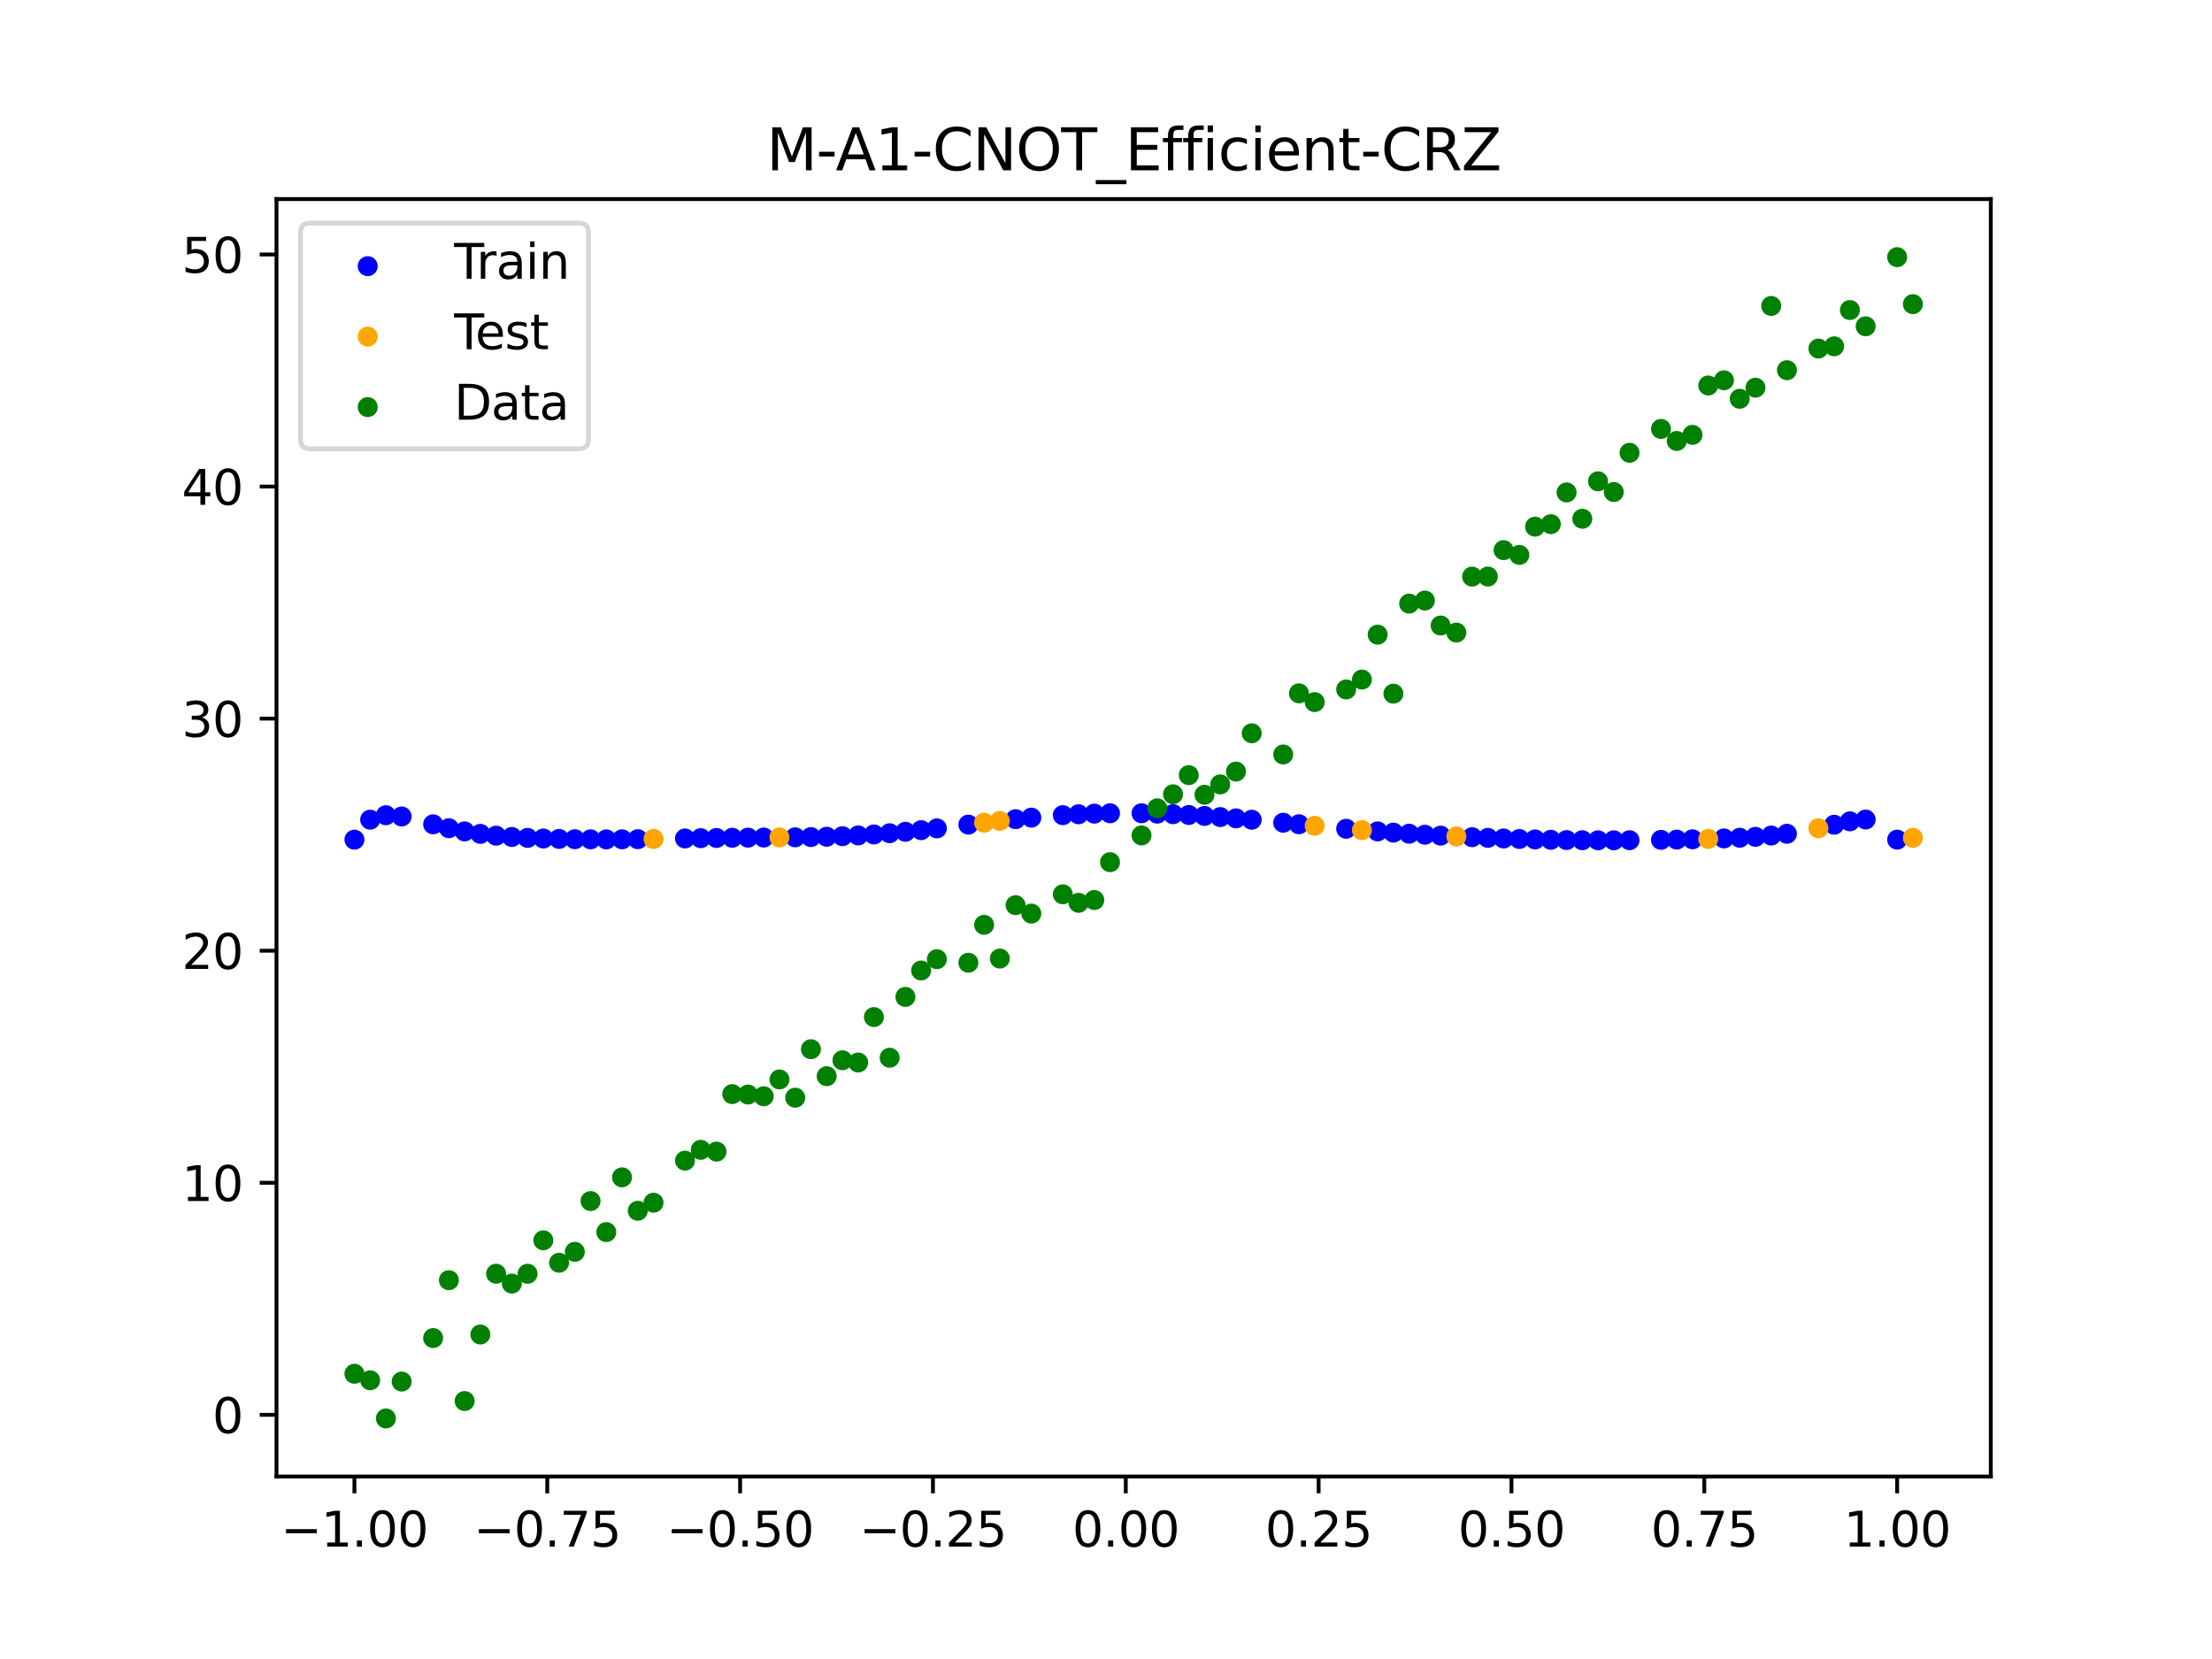 <?xml version="1.0" encoding="utf-8" standalone="no"?>
<!DOCTYPE svg PUBLIC "-//W3C//DTD SVG 1.1//EN"
  "http://www.w3.org/Graphics/SVG/1.1/DTD/svg11.dtd">
<svg xmlns:xlink="http://www.w3.org/1999/xlink" width="460.8pt" height="345.6pt" viewBox="0 0 460.8 345.6" xmlns="http://www.w3.org/2000/svg" version="1.1">
 <defs>
  <style type="text/css">*{stroke-linejoin: round; stroke-linecap: butt}</style>
 </defs>
 <g id="figure_1">
  <g id="patch_1">
   <path d="M 0 345.6 
L 460.8 345.6 
L 460.8 0 
L 0 0 
z
" style="fill: #ffffff"/>
  </g>
  <g id="axes_1">
   <g id="patch_2">
    <path d="M 57.6 307.584 
L 414.72 307.584 
L 414.72 41.472 
L 57.6 41.472 
z
" style="fill: #ffffff"/>
   </g>
   <g id="PathCollection_1">
    <defs>
     <path id="m38410d483b" d="M 0 1.581 
C 0.419 1.581 0.822 1.415 1.118 1.118 
C 1.415 0.822 1.581 0.419 1.581 0 
C 1.581 -0.419 1.415 -0.822 1.118 -1.118 
C 0.822 -1.415 0.419 -1.581 0 -1.581 
C -0.419 -1.581 -0.822 -1.415 -1.118 -1.118 
C -1.415 -0.822 -1.581 -0.419 -1.581 0 
C -1.581 0.419 -1.415 0.822 -1.118 1.118 
C -0.822 1.415 -0.419 1.581 0 1.581 
z
" style="stroke: #0000ff"/>
    </defs>
    <g clip-path="url(#p078a567e13)">
     <use xlink:href="#m38410d483b" x="145.978" y="174.608" style="fill: #0000ff; stroke: #0000ff"/>
     <use xlink:href="#m38410d483b" x="323.062" y="174.943" style="fill: #0000ff; stroke: #0000ff"/>
     <use xlink:href="#m38410d483b" x="267.314" y="171.386" style="fill: #0000ff; stroke: #0000ff"/>
     <use xlink:href="#m38410d483b" x="270.593" y="171.707" style="fill: #0000ff; stroke: #0000ff"/>
     <use xlink:href="#m38410d483b" x="329.621" y="175.035" style="fill: #0000ff; stroke: #0000ff"/>
     <use xlink:href="#m38410d483b" x="221.403" y="169.812" style="fill: #0000ff; stroke: #0000ff"/>
     <use xlink:href="#m38410d483b" x="260.755" y="170.765" style="fill: #0000ff; stroke: #0000ff"/>
     <use xlink:href="#m38410d483b" x="385.37" y="171.098" style="fill: #0000ff; stroke: #0000ff"/>
     <use xlink:href="#m38410d483b" x="237.8" y="169.417" style="fill: #0000ff; stroke: #0000ff"/>
     <use xlink:href="#m38410d483b" x="313.224" y="174.667" style="fill: #0000ff; stroke: #0000ff"/>
     <use xlink:href="#m38410d483b" x="336.18" y="175.051" style="fill: #0000ff; stroke: #0000ff"/>
     <use xlink:href="#m38410d483b" x="254.196" y="170.213" style="fill: #0000ff; stroke: #0000ff"/>
     <use xlink:href="#m38410d483b" x="349.297" y="174.904" style="fill: #0000ff; stroke: #0000ff"/>
     <use xlink:href="#m38410d483b" x="182.051" y="173.831" style="fill: #0000ff; stroke: #0000ff"/>
     <use xlink:href="#m38410d483b" x="250.917" y="169.977" style="fill: #0000ff; stroke: #0000ff"/>
     <use xlink:href="#m38410d483b" x="280.431" y="172.644" style="fill: #0000ff; stroke: #0000ff"/>
     <use xlink:href="#m38410d483b" x="103.347" y="174.088" style="fill: #0000ff; stroke: #0000ff"/>
     <use xlink:href="#m38410d483b" x="126.302" y="174.859" style="fill: #0000ff; stroke: #0000ff"/>
     <use xlink:href="#m38410d483b" x="123.023" y="174.851" style="fill: #0000ff; stroke: #0000ff"/>
     <use xlink:href="#m38410d483b" x="116.464" y="174.765" style="fill: #0000ff; stroke: #0000ff"/>
     <use xlink:href="#m38410d483b" x="306.666" y="174.403" style="fill: #0000ff; stroke: #0000ff"/>
     <use xlink:href="#m38410d483b" x="211.565" y="170.648" style="fill: #0000ff; stroke: #0000ff"/>
     <use xlink:href="#m38410d483b" x="155.816" y="174.496" style="fill: #0000ff; stroke: #0000ff"/>
     <use xlink:href="#m38410d483b" x="77.112" y="170.753" style="fill: #0000ff; stroke: #0000ff"/>
     <use xlink:href="#m38410d483b" x="244.358" y="169.612" style="fill: #0000ff; stroke: #0000ff"/>
     <use xlink:href="#m38410d483b" x="362.415" y="174.521" style="fill: #0000ff; stroke: #0000ff"/>
     <use xlink:href="#m38410d483b" x="382.091" y="171.807" style="fill: #0000ff; stroke: #0000ff"/>
     <use xlink:href="#m38410d483b" x="96.788" y="173.195" style="fill: #0000ff; stroke: #0000ff"/>
     <use xlink:href="#m38410d483b" x="201.727" y="171.78" style="fill: #0000ff; stroke: #0000ff"/>
     <use xlink:href="#m38410d483b" x="119.743" y="174.821" style="fill: #0000ff; stroke: #0000ff"/>
     <use xlink:href="#m38410d483b" x="149.258" y="174.561" style="fill: #0000ff; stroke: #0000ff"/>
     <use xlink:href="#m38410d483b" x="300.107" y="174.077" style="fill: #0000ff; stroke: #0000ff"/>
     <use xlink:href="#m38410d483b" x="293.548" y="173.678" style="fill: #0000ff; stroke: #0000ff"/>
     <use xlink:href="#m38410d483b" x="231.241" y="169.418" style="fill: #0000ff; stroke: #0000ff"/>
     <use xlink:href="#m38410d483b" x="109.905" y="174.547" style="fill: #0000ff; stroke: #0000ff"/>
     <use xlink:href="#m38410d483b" x="165.654" y="174.427" style="fill: #0000ff; stroke: #0000ff"/>
     <use xlink:href="#m38410d483b" x="319.783" y="174.868" style="fill: #0000ff; stroke: #0000ff"/>
     <use xlink:href="#m38410d483b" x="368.973" y="174.061" style="fill: #0000ff; stroke: #0000ff"/>
     <use xlink:href="#m38410d483b" x="316.504" y="174.776" style="fill: #0000ff; stroke: #0000ff"/>
     <use xlink:href="#m38410d483b" x="257.476" y="170.477" style="fill: #0000ff; stroke: #0000ff"/>
     <use xlink:href="#m38410d483b" x="172.213" y="174.306" style="fill: #0000ff; stroke: #0000ff"/>
     <use xlink:href="#m38410d483b" x="346.018" y="174.957" style="fill: #0000ff; stroke: #0000ff"/>
     <use xlink:href="#m38410d483b" x="80.391" y="169.827" style="fill: #0000ff; stroke: #0000ff"/>
     <use xlink:href="#m38410d483b" x="372.253" y="173.687" style="fill: #0000ff; stroke: #0000ff"/>
     <use xlink:href="#m38410d483b" x="168.934" y="174.381" style="fill: #0000ff; stroke: #0000ff"/>
     <use xlink:href="#m38410d483b" x="195.168" y="172.568" style="fill: #0000ff; stroke: #0000ff"/>
     <use xlink:href="#m38410d483b" x="152.537" y="174.523" style="fill: #0000ff; stroke: #0000ff"/>
     <use xlink:href="#m38410d483b" x="73.833" y="174.914" style="fill: #0000ff; stroke: #0000ff"/>
     <use xlink:href="#m38410d483b" x="290.269" y="173.449" style="fill: #0000ff; stroke: #0000ff"/>
     <use xlink:href="#m38410d483b" x="175.492" y="174.193" style="fill: #0000ff; stroke: #0000ff"/>
     <use xlink:href="#m38410d483b" x="241.079" y="169.491" style="fill: #0000ff; stroke: #0000ff"/>
     <use xlink:href="#m38410d483b" x="296.828" y="173.887" style="fill: #0000ff; stroke: #0000ff"/>
     <use xlink:href="#m38410d483b" x="227.962" y="169.496" style="fill: #0000ff; stroke: #0000ff"/>
     <use xlink:href="#m38410d483b" x="395.208" y="174.914" style="fill: #0000ff; stroke: #0000ff"/>
     <use xlink:href="#m38410d483b" x="178.772" y="174.036" style="fill: #0000ff; stroke: #0000ff"/>
     <use xlink:href="#m38410d483b" x="142.699" y="174.663" style="fill: #0000ff; stroke: #0000ff"/>
     <use xlink:href="#m38410d483b" x="132.861" y="174.817" style="fill: #0000ff; stroke: #0000ff"/>
     <use xlink:href="#m38410d483b" x="188.61" y="173.277" style="fill: #0000ff; stroke: #0000ff"/>
     <use xlink:href="#m38410d483b" x="100.067" y="173.71" style="fill: #0000ff; stroke: #0000ff"/>
     <use xlink:href="#m38410d483b" x="359.135" y="174.658" style="fill: #0000ff; stroke: #0000ff"/>
     <use xlink:href="#m38410d483b" x="214.844" y="170.327" style="fill: #0000ff; stroke: #0000ff"/>
     <use xlink:href="#m38410d483b" x="365.694" y="174.33" style="fill: #0000ff; stroke: #0000ff"/>
     <use xlink:href="#m38410d483b" x="90.229" y="171.719" style="fill: #0000ff; stroke: #0000ff"/>
     <use xlink:href="#m38410d483b" x="352.577" y="174.839" style="fill: #0000ff; stroke: #0000ff"/>
     <use xlink:href="#m38410d483b" x="129.581" y="174.847" style="fill: #0000ff; stroke: #0000ff"/>
     <use xlink:href="#m38410d483b" x="339.459" y="175.033" style="fill: #0000ff; stroke: #0000ff"/>
     <use xlink:href="#m38410d483b" x="185.33" y="173.577" style="fill: #0000ff; stroke: #0000ff"/>
     <use xlink:href="#m38410d483b" x="326.342" y="174.999" style="fill: #0000ff; stroke: #0000ff"/>
     <use xlink:href="#m38410d483b" x="388.649" y="170.718" style="fill: #0000ff; stroke: #0000ff"/>
     <use xlink:href="#m38410d483b" x="159.096" y="174.476" style="fill: #0000ff; stroke: #0000ff"/>
     <use xlink:href="#m38410d483b" x="83.671" y="170.088" style="fill: #0000ff; stroke: #0000ff"/>
     <use xlink:href="#m38410d483b" x="224.682" y="169.628" style="fill: #0000ff; stroke: #0000ff"/>
     <use xlink:href="#m38410d483b" x="113.185" y="174.677" style="fill: #0000ff; stroke: #0000ff"/>
     <use xlink:href="#m38410d483b" x="93.509" y="172.528" style="fill: #0000ff; stroke: #0000ff"/>
     <use xlink:href="#m38410d483b" x="106.626" y="174.358" style="fill: #0000ff; stroke: #0000ff"/>
     <use xlink:href="#m38410d483b" x="247.638" y="169.775" style="fill: #0000ff; stroke: #0000ff"/>
     <use xlink:href="#m38410d483b" x="309.945" y="174.543" style="fill: #0000ff; stroke: #0000ff"/>
     <use xlink:href="#m38410d483b" x="286.99" y="173.2" style="fill: #0000ff; stroke: #0000ff"/>
     <use xlink:href="#m38410d483b" x="191.889" y="172.938" style="fill: #0000ff; stroke: #0000ff"/>
     <use xlink:href="#m38410d483b" x="332.9" y="175.052" style="fill: #0000ff; stroke: #0000ff"/>
    </g>
   </g>
   <g id="PathCollection_2">
    <defs>
     <path id="mf626fe8222" d="M 0 1.581 
C 0.419 1.581 0.822 1.415 1.118 1.118 
C 1.415 0.822 1.581 0.419 1.581 0 
C 1.581 -0.419 1.415 -0.822 1.118 -1.118 
C 0.822 -1.415 0.419 -1.581 0 -1.581 
C -0.419 -1.581 -0.822 -1.415 -1.118 -1.118 
C -1.415 -0.822 -1.581 -0.419 -1.581 0 
C -1.581 0.419 -1.415 0.822 -1.118 1.118 
C -0.822 1.415 -0.419 1.581 0 1.581 
z
" style="stroke: #ffa500"/>
    </defs>
    <g clip-path="url(#p078a567e13)">
     <use xlink:href="#mf626fe8222" x="205.006" y="171.384" style="fill: #ffa500; stroke: #ffa500"/>
     <use xlink:href="#mf626fe8222" x="162.375" y="174.456" style="fill: #ffa500; stroke: #ffa500"/>
     <use xlink:href="#mf626fe8222" x="208.286" y="171.004" style="fill: #ffa500; stroke: #ffa500"/>
     <use xlink:href="#mf626fe8222" x="283.71" y="172.931" style="fill: #ffa500; stroke: #ffa500"/>
     <use xlink:href="#mf626fe8222" x="378.811" y="172.545" style="fill: #ffa500; stroke: #ffa500"/>
     <use xlink:href="#mf626fe8222" x="136.14" y="174.773" style="fill: #ffa500; stroke: #ffa500"/>
     <use xlink:href="#mf626fe8222" x="355.856" y="174.76" style="fill: #ffa500; stroke: #ffa500"/>
     <use xlink:href="#mf626fe8222" x="273.872" y="172.027" style="fill: #ffa500; stroke: #ffa500"/>
     <use xlink:href="#mf626fe8222" x="303.386" y="174.248" style="fill: #ffa500; stroke: #ffa500"/>
     <use xlink:href="#mf626fe8222" x="398.487" y="174.528" style="fill: #ffa500; stroke: #ffa500"/>
    </g>
   </g>
   <g id="PathCollection_3">
    <defs>
     <path id="m7a44fd83f4" d="M 0 1.581 
C 0.419 1.581 0.822 1.415 1.118 1.118 
C 1.415 0.822 1.581 0.419 1.581 0 
C 1.581 -0.419 1.415 -0.822 1.118 -1.118 
C 0.822 -1.415 0.419 -1.581 0 -1.581 
C -0.419 -1.581 -0.822 -1.415 -1.118 -1.118 
C -1.415 -0.822 -1.581 -0.419 -1.581 0 
C -1.581 0.419 -1.415 0.822 -1.118 1.118 
C -0.822 1.415 -0.419 1.581 0 1.581 
z
" style="stroke: #008000"/>
    </defs>
    <g clip-path="url(#p078a567e13)">
     <use xlink:href="#m7a44fd83f4" x="145.978" y="239.529" style="fill: #008000; stroke: #008000"/>
     <use xlink:href="#m7a44fd83f4" x="323.062" y="109.191" style="fill: #008000; stroke: #008000"/>
     <use xlink:href="#m7a44fd83f4" x="267.314" y="157.174" style="fill: #008000; stroke: #008000"/>
     <use xlink:href="#m7a44fd83f4" x="270.593" y="144.432" style="fill: #008000; stroke: #008000"/>
     <use xlink:href="#m7a44fd83f4" x="329.621" y="108.064" style="fill: #008000; stroke: #008000"/>
     <use xlink:href="#m7a44fd83f4" x="221.403" y="186.297" style="fill: #008000; stroke: #008000"/>
     <use xlink:href="#m7a44fd83f4" x="260.755" y="152.753" style="fill: #008000; stroke: #008000"/>
     <use xlink:href="#m7a44fd83f4" x="385.37" y="64.585" style="fill: #008000; stroke: #008000"/>
     <use xlink:href="#m7a44fd83f4" x="237.8" y="174.037" style="fill: #008000; stroke: #008000"/>
     <use xlink:href="#m7a44fd83f4" x="313.224" y="114.603" style="fill: #008000; stroke: #008000"/>
     <use xlink:href="#m7a44fd83f4" x="336.18" y="102.499" style="fill: #008000; stroke: #008000"/>
     <use xlink:href="#m7a44fd83f4" x="254.196" y="163.405" style="fill: #008000; stroke: #008000"/>
     <use xlink:href="#m7a44fd83f4" x="349.297" y="91.859" style="fill: #008000; stroke: #008000"/>
     <use xlink:href="#m7a44fd83f4" x="182.051" y="211.87" style="fill: #008000; stroke: #008000"/>
     <use xlink:href="#m7a44fd83f4" x="250.917" y="165.566" style="fill: #008000; stroke: #008000"/>
     <use xlink:href="#m7a44fd83f4" x="280.431" y="143.622" style="fill: #008000; stroke: #008000"/>
     <use xlink:href="#m7a44fd83f4" x="103.347" y="265.342" style="fill: #008000; stroke: #008000"/>
     <use xlink:href="#m7a44fd83f4" x="126.302" y="256.668" style="fill: #008000; stroke: #008000"/>
     <use xlink:href="#m7a44fd83f4" x="123.023" y="250.202" style="fill: #008000; stroke: #008000"/>
     <use xlink:href="#m7a44fd83f4" x="116.464" y="263.053" style="fill: #008000; stroke: #008000"/>
     <use xlink:href="#m7a44fd83f4" x="306.666" y="120.12" style="fill: #008000; stroke: #008000"/>
     <use xlink:href="#m7a44fd83f4" x="211.565" y="188.561" style="fill: #008000; stroke: #008000"/>
     <use xlink:href="#m7a44fd83f4" x="155.816" y="228.009" style="fill: #008000; stroke: #008000"/>
     <use xlink:href="#m7a44fd83f4" x="77.112" y="287.537" style="fill: #008000; stroke: #008000"/>
     <use xlink:href="#m7a44fd83f4" x="244.358" y="165.462" style="fill: #008000; stroke: #008000"/>
     <use xlink:href="#m7a44fd83f4" x="362.415" y="83.074" style="fill: #008000; stroke: #008000"/>
     <use xlink:href="#m7a44fd83f4" x="382.091" y="72.145" style="fill: #008000; stroke: #008000"/>
     <use xlink:href="#m7a44fd83f4" x="96.788" y="291.863" style="fill: #008000; stroke: #008000"/>
     <use xlink:href="#m7a44fd83f4" x="201.727" y="200.555" style="fill: #008000; stroke: #008000"/>
     <use xlink:href="#m7a44fd83f4" x="119.743" y="260.777" style="fill: #008000; stroke: #008000"/>
     <use xlink:href="#m7a44fd83f4" x="149.258" y="239.901" style="fill: #008000; stroke: #008000"/>
     <use xlink:href="#m7a44fd83f4" x="300.107" y="130.306" style="fill: #008000; stroke: #008000"/>
     <use xlink:href="#m7a44fd83f4" x="293.548" y="125.746" style="fill: #008000; stroke: #008000"/>
     <use xlink:href="#m7a44fd83f4" x="231.241" y="179.605" style="fill: #008000; stroke: #008000"/>
     <use xlink:href="#m7a44fd83f4" x="109.905" y="265.348" style="fill: #008000; stroke: #008000"/>
     <use xlink:href="#m7a44fd83f4" x="165.654" y="228.669" style="fill: #008000; stroke: #008000"/>
     <use xlink:href="#m7a44fd83f4" x="319.783" y="109.715" style="fill: #008000; stroke: #008000"/>
     <use xlink:href="#m7a44fd83f4" x="368.973" y="63.734" style="fill: #008000; stroke: #008000"/>
     <use xlink:href="#m7a44fd83f4" x="316.504" y="115.599" style="fill: #008000; stroke: #008000"/>
     <use xlink:href="#m7a44fd83f4" x="257.476" y="160.733" style="fill: #008000; stroke: #008000"/>
     <use xlink:href="#m7a44fd83f4" x="172.213" y="224.194" style="fill: #008000; stroke: #008000"/>
     <use xlink:href="#m7a44fd83f4" x="346.018" y="89.354" style="fill: #008000; stroke: #008000"/>
     <use xlink:href="#m7a44fd83f4" x="80.391" y="295.488" style="fill: #008000; stroke: #008000"/>
     <use xlink:href="#m7a44fd83f4" x="372.253" y="77.119" style="fill: #008000; stroke: #008000"/>
     <use xlink:href="#m7a44fd83f4" x="168.934" y="218.569" style="fill: #008000; stroke: #008000"/>
     <use xlink:href="#m7a44fd83f4" x="195.168" y="199.815" style="fill: #008000; stroke: #008000"/>
     <use xlink:href="#m7a44fd83f4" x="152.537" y="227.917" style="fill: #008000; stroke: #008000"/>
     <use xlink:href="#m7a44fd83f4" x="73.833" y="286.179" style="fill: #008000; stroke: #008000"/>
     <use xlink:href="#m7a44fd83f4" x="290.269" y="144.503" style="fill: #008000; stroke: #008000"/>
     <use xlink:href="#m7a44fd83f4" x="175.492" y="220.878" style="fill: #008000; stroke: #008000"/>
     <use xlink:href="#m7a44fd83f4" x="241.079" y="168.385" style="fill: #008000; stroke: #008000"/>
     <use xlink:href="#m7a44fd83f4" x="296.828" y="125.107" style="fill: #008000; stroke: #008000"/>
     <use xlink:href="#m7a44fd83f4" x="227.962" y="187.489" style="fill: #008000; stroke: #008000"/>
     <use xlink:href="#m7a44fd83f4" x="395.208" y="53.568" style="fill: #008000; stroke: #008000"/>
     <use xlink:href="#m7a44fd83f4" x="178.772" y="221.344" style="fill: #008000; stroke: #008000"/>
     <use xlink:href="#m7a44fd83f4" x="142.699" y="241.781" style="fill: #008000; stroke: #008000"/>
     <use xlink:href="#m7a44fd83f4" x="132.861" y="252.224" style="fill: #008000; stroke: #008000"/>
     <use xlink:href="#m7a44fd83f4" x="188.61" y="207.669" style="fill: #008000; stroke: #008000"/>
     <use xlink:href="#m7a44fd83f4" x="100.067" y="278.004" style="fill: #008000; stroke: #008000"/>
     <use xlink:href="#m7a44fd83f4" x="359.135" y="79.219" style="fill: #008000; stroke: #008000"/>
     <use xlink:href="#m7a44fd83f4" x="214.844" y="190.32" style="fill: #008000; stroke: #008000"/>
     <use xlink:href="#m7a44fd83f4" x="365.694" y="80.761" style="fill: #008000; stroke: #008000"/>
     <use xlink:href="#m7a44fd83f4" x="90.229" y="278.74" style="fill: #008000; stroke: #008000"/>
     <use xlink:href="#m7a44fd83f4" x="352.577" y="90.59" style="fill: #008000; stroke: #008000"/>
     <use xlink:href="#m7a44fd83f4" x="129.581" y="245.264" style="fill: #008000; stroke: #008000"/>
     <use xlink:href="#m7a44fd83f4" x="339.459" y="94.322" style="fill: #008000; stroke: #008000"/>
     <use xlink:href="#m7a44fd83f4" x="185.33" y="220.345" style="fill: #008000; stroke: #008000"/>
     <use xlink:href="#m7a44fd83f4" x="326.342" y="102.583" style="fill: #008000; stroke: #008000"/>
     <use xlink:href="#m7a44fd83f4" x="388.649" y="67.974" style="fill: #008000; stroke: #008000"/>
     <use xlink:href="#m7a44fd83f4" x="159.096" y="228.374" style="fill: #008000; stroke: #008000"/>
     <use xlink:href="#m7a44fd83f4" x="83.671" y="287.805" style="fill: #008000; stroke: #008000"/>
     <use xlink:href="#m7a44fd83f4" x="224.682" y="188.075" style="fill: #008000; stroke: #008000"/>
     <use xlink:href="#m7a44fd83f4" x="113.185" y="258.379" style="fill: #008000; stroke: #008000"/>
     <use xlink:href="#m7a44fd83f4" x="93.509" y="266.684" style="fill: #008000; stroke: #008000"/>
     <use xlink:href="#m7a44fd83f4" x="106.626" y="267.392" style="fill: #008000; stroke: #008000"/>
     <use xlink:href="#m7a44fd83f4" x="247.638" y="161.47" style="fill: #008000; stroke: #008000"/>
     <use xlink:href="#m7a44fd83f4" x="309.945" y="120.107" style="fill: #008000; stroke: #008000"/>
     <use xlink:href="#m7a44fd83f4" x="286.99" y="132.208" style="fill: #008000; stroke: #008000"/>
     <use xlink:href="#m7a44fd83f4" x="191.889" y="202.171" style="fill: #008000; stroke: #008000"/>
     <use xlink:href="#m7a44fd83f4" x="332.9" y="100.262" style="fill: #008000; stroke: #008000"/>
    </g>
   </g>
   <g id="PathCollection_4">
    <g clip-path="url(#p078a567e13)">
     <use xlink:href="#m7a44fd83f4" x="205.006" y="192.657" style="fill: #008000; stroke: #008000"/>
     <use xlink:href="#m7a44fd83f4" x="162.375" y="224.867" style="fill: #008000; stroke: #008000"/>
     <use xlink:href="#m7a44fd83f4" x="208.286" y="199.684" style="fill: #008000; stroke: #008000"/>
     <use xlink:href="#m7a44fd83f4" x="283.71" y="141.563" style="fill: #008000; stroke: #008000"/>
     <use xlink:href="#m7a44fd83f4" x="378.811" y="72.613" style="fill: #008000; stroke: #008000"/>
     <use xlink:href="#m7a44fd83f4" x="136.14" y="250.548" style="fill: #008000; stroke: #008000"/>
     <use xlink:href="#m7a44fd83f4" x="355.856" y="80.3" style="fill: #008000; stroke: #008000"/>
     <use xlink:href="#m7a44fd83f4" x="273.872" y="146.262" style="fill: #008000; stroke: #008000"/>
     <use xlink:href="#m7a44fd83f4" x="303.386" y="131.774" style="fill: #008000; stroke: #008000"/>
     <use xlink:href="#m7a44fd83f4" x="398.487" y="63.357" style="fill: #008000; stroke: #008000"/>
    </g>
   </g>
   <g id="matplotlib.axis_1">
    <g id="xtick_1">
     <g id="line2d_1">
      <defs>
       <path id="m09d4c747e6" d="M 0 0 
L 0 3.5 
" style="stroke: #000000; stroke-width: 0.8"/>
      </defs>
      <g>
       <use xlink:href="#m09d4c747e6" x="73.833" y="307.584" style="stroke: #000000; stroke-width: 0.8"/>
      </g>
     </g>
     <g id="text_1">
      <!-- −1.00 -->
      <g transform="translate(58.51 322.182) scale(0.1 -0.1)">
       <defs>
        <path id="DejaVuSans-2212" d="M 678 2272 
L 4684 2272 
L 4684 1741 
L 678 1741 
L 678 2272 
z
" transform="scale(0.016)"/>
        <path id="DejaVuSans-31" d="M 794 531 
L 1825 531 
L 1825 4091 
L 703 3866 
L 703 4441 
L 1819 4666 
L 2450 4666 
L 2450 531 
L 3481 531 
L 3481 0 
L 794 0 
L 794 531 
z
" transform="scale(0.016)"/>
        <path id="DejaVuSans-2e" d="M 684 794 
L 1344 794 
L 1344 0 
L 684 0 
L 684 794 
z
" transform="scale(0.016)"/>
        <path id="DejaVuSans-30" d="M 2034 4250 
Q 1547 4250 1301 3770 
Q 1056 3291 1056 2328 
Q 1056 1369 1301 889 
Q 1547 409 2034 409 
Q 2525 409 2770 889 
Q 3016 1369 3016 2328 
Q 3016 3291 2770 3770 
Q 2525 4250 2034 4250 
z
M 2034 4750 
Q 2819 4750 3233 4129 
Q 3647 3509 3647 2328 
Q 3647 1150 3233 529 
Q 2819 -91 2034 -91 
Q 1250 -91 836 529 
Q 422 1150 422 2328 
Q 422 3509 836 4129 
Q 1250 4750 2034 4750 
z
" transform="scale(0.016)"/>
       </defs>
       <use xlink:href="#DejaVuSans-2212"/>
       <use xlink:href="#DejaVuSans-31" x="83.789"/>
       <use xlink:href="#DejaVuSans-2e" x="147.412"/>
       <use xlink:href="#DejaVuSans-30" x="179.199"/>
       <use xlink:href="#DejaVuSans-30" x="242.822"/>
      </g>
     </g>
    </g>
    <g id="xtick_2">
     <g id="line2d_2">
      <g>
       <use xlink:href="#m09d4c747e6" x="114.005" y="307.584" style="stroke: #000000; stroke-width: 0.8"/>
      </g>
     </g>
     <g id="text_2">
      <!-- −0.75 -->
      <g transform="translate(98.682 322.182) scale(0.1 -0.1)">
       <defs>
        <path id="DejaVuSans-37" d="M 525 4666 
L 3525 4666 
L 3525 4397 
L 1831 0 
L 1172 0 
L 2766 4134 
L 525 4134 
L 525 4666 
z
" transform="scale(0.016)"/>
        <path id="DejaVuSans-35" d="M 691 4666 
L 3169 4666 
L 3169 4134 
L 1269 4134 
L 1269 2991 
Q 1406 3038 1543 3061 
Q 1681 3084 1819 3084 
Q 2600 3084 3056 2656 
Q 3513 2228 3513 1497 
Q 3513 744 3044 326 
Q 2575 -91 1722 -91 
Q 1428 -91 1123 -41 
Q 819 9 494 109 
L 494 744 
Q 775 591 1075 516 
Q 1375 441 1709 441 
Q 2250 441 2565 725 
Q 2881 1009 2881 1497 
Q 2881 1984 2565 2268 
Q 2250 2553 1709 2553 
Q 1456 2553 1204 2497 
Q 953 2441 691 2322 
L 691 4666 
z
" transform="scale(0.016)"/>
       </defs>
       <use xlink:href="#DejaVuSans-2212"/>
       <use xlink:href="#DejaVuSans-30" x="83.789"/>
       <use xlink:href="#DejaVuSans-2e" x="147.412"/>
       <use xlink:href="#DejaVuSans-37" x="179.199"/>
       <use xlink:href="#DejaVuSans-35" x="242.822"/>
      </g>
     </g>
    </g>
    <g id="xtick_3">
     <g id="line2d_3">
      <g>
       <use xlink:href="#m09d4c747e6" x="154.177" y="307.584" style="stroke: #000000; stroke-width: 0.8"/>
      </g>
     </g>
     <g id="text_3">
      <!-- −0.50 -->
      <g transform="translate(138.854 322.182) scale(0.1 -0.1)">
       <use xlink:href="#DejaVuSans-2212"/>
       <use xlink:href="#DejaVuSans-30" x="83.789"/>
       <use xlink:href="#DejaVuSans-2e" x="147.412"/>
       <use xlink:href="#DejaVuSans-35" x="179.199"/>
       <use xlink:href="#DejaVuSans-30" x="242.822"/>
      </g>
     </g>
    </g>
    <g id="xtick_4">
     <g id="line2d_4">
      <g>
       <use xlink:href="#m09d4c747e6" x="194.348" y="307.584" style="stroke: #000000; stroke-width: 0.8"/>
      </g>
     </g>
     <g id="text_4">
      <!-- −0.25 -->
      <g transform="translate(179.026 322.182) scale(0.1 -0.1)">
       <defs>
        <path id="DejaVuSans-32" d="M 1228 531 
L 3431 531 
L 3431 0 
L 469 0 
L 469 531 
Q 828 903 1448 1529 
Q 2069 2156 2228 2338 
Q 2531 2678 2651 2914 
Q 2772 3150 2772 3378 
Q 2772 3750 2511 3984 
Q 2250 4219 1831 4219 
Q 1534 4219 1204 4116 
Q 875 4013 500 3803 
L 500 4441 
Q 881 4594 1212 4672 
Q 1544 4750 1819 4750 
Q 2544 4750 2975 4387 
Q 3406 4025 3406 3419 
Q 3406 3131 3298 2873 
Q 3191 2616 2906 2266 
Q 2828 2175 2409 1742 
Q 1991 1309 1228 531 
z
" transform="scale(0.016)"/>
       </defs>
       <use xlink:href="#DejaVuSans-2212"/>
       <use xlink:href="#DejaVuSans-30" x="83.789"/>
       <use xlink:href="#DejaVuSans-2e" x="147.412"/>
       <use xlink:href="#DejaVuSans-32" x="179.199"/>
       <use xlink:href="#DejaVuSans-35" x="242.822"/>
      </g>
     </g>
    </g>
    <g id="xtick_5">
     <g id="line2d_5">
      <g>
       <use xlink:href="#m09d4c747e6" x="234.52" y="307.584" style="stroke: #000000; stroke-width: 0.8"/>
      </g>
     </g>
     <g id="text_5">
      <!-- 0.00 -->
      <g transform="translate(223.388 322.182) scale(0.1 -0.1)">
       <use xlink:href="#DejaVuSans-30"/>
       <use xlink:href="#DejaVuSans-2e" x="63.623"/>
       <use xlink:href="#DejaVuSans-30" x="95.41"/>
       <use xlink:href="#DejaVuSans-30" x="159.033"/>
      </g>
     </g>
    </g>
    <g id="xtick_6">
     <g id="line2d_6">
      <g>
       <use xlink:href="#m09d4c747e6" x="274.692" y="307.584" style="stroke: #000000; stroke-width: 0.8"/>
      </g>
     </g>
     <g id="text_6">
      <!-- 0.25 -->
      <g transform="translate(263.559 322.182) scale(0.1 -0.1)">
       <use xlink:href="#DejaVuSans-30"/>
       <use xlink:href="#DejaVuSans-2e" x="63.623"/>
       <use xlink:href="#DejaVuSans-32" x="95.41"/>
       <use xlink:href="#DejaVuSans-35" x="159.033"/>
      </g>
     </g>
    </g>
    <g id="xtick_7">
     <g id="line2d_7">
      <g>
       <use xlink:href="#m09d4c747e6" x="314.864" y="307.584" style="stroke: #000000; stroke-width: 0.8"/>
      </g>
     </g>
     <g id="text_7">
      <!-- 0.50 -->
      <g transform="translate(303.731 322.182) scale(0.1 -0.1)">
       <use xlink:href="#DejaVuSans-30"/>
       <use xlink:href="#DejaVuSans-2e" x="63.623"/>
       <use xlink:href="#DejaVuSans-35" x="95.41"/>
       <use xlink:href="#DejaVuSans-30" x="159.033"/>
      </g>
     </g>
    </g>
    <g id="xtick_8">
     <g id="line2d_8">
      <g>
       <use xlink:href="#m09d4c747e6" x="355.036" y="307.584" style="stroke: #000000; stroke-width: 0.8"/>
      </g>
     </g>
     <g id="text_8">
      <!-- 0.75 -->
      <g transform="translate(343.903 322.182) scale(0.1 -0.1)">
       <use xlink:href="#DejaVuSans-30"/>
       <use xlink:href="#DejaVuSans-2e" x="63.623"/>
       <use xlink:href="#DejaVuSans-37" x="95.41"/>
       <use xlink:href="#DejaVuSans-35" x="159.033"/>
      </g>
     </g>
    </g>
    <g id="xtick_9">
     <g id="line2d_9">
      <g>
       <use xlink:href="#m09d4c747e6" x="395.208" y="307.584" style="stroke: #000000; stroke-width: 0.8"/>
      </g>
     </g>
     <g id="text_9">
      <!-- 1.00 -->
      <g transform="translate(384.075 322.182) scale(0.1 -0.1)">
       <use xlink:href="#DejaVuSans-31"/>
       <use xlink:href="#DejaVuSans-2e" x="63.623"/>
       <use xlink:href="#DejaVuSans-30" x="95.41"/>
       <use xlink:href="#DejaVuSans-30" x="159.033"/>
      </g>
     </g>
    </g>
   </g>
   <g id="matplotlib.axis_2">
    <g id="ytick_1">
     <g id="line2d_10">
      <defs>
       <path id="m568808efbf" d="M 0 0 
L -3.5 0 
" style="stroke: #000000; stroke-width: 0.8"/>
      </defs>
      <g>
       <use xlink:href="#m568808efbf" x="57.6" y="294.735" style="stroke: #000000; stroke-width: 0.8"/>
      </g>
     </g>
     <g id="text_10">
      <!-- 0 -->
      <g transform="translate(44.237 298.534) scale(0.1 -0.1)">
       <use xlink:href="#DejaVuSans-30"/>
      </g>
     </g>
    </g>
    <g id="ytick_2">
     <g id="line2d_11">
      <g>
       <use xlink:href="#m568808efbf" x="57.6" y="246.391" style="stroke: #000000; stroke-width: 0.8"/>
      </g>
     </g>
     <g id="text_11">
      <!-- 10 -->
      <g transform="translate(37.875 250.19) scale(0.1 -0.1)">
       <use xlink:href="#DejaVuSans-31"/>
       <use xlink:href="#DejaVuSans-30" x="63.623"/>
      </g>
     </g>
    </g>
    <g id="ytick_3">
     <g id="line2d_12">
      <g>
       <use xlink:href="#m568808efbf" x="57.6" y="198.047" style="stroke: #000000; stroke-width: 0.8"/>
      </g>
     </g>
     <g id="text_12">
      <!-- 20 -->
      <g transform="translate(37.875 201.846) scale(0.1 -0.1)">
       <use xlink:href="#DejaVuSans-32"/>
       <use xlink:href="#DejaVuSans-30" x="63.623"/>
      </g>
     </g>
    </g>
    <g id="ytick_4">
     <g id="line2d_13">
      <g>
       <use xlink:href="#m568808efbf" x="57.6" y="149.702" style="stroke: #000000; stroke-width: 0.8"/>
      </g>
     </g>
     <g id="text_13">
      <!-- 30 -->
      <g transform="translate(37.875 153.502) scale(0.1 -0.1)">
       <defs>
        <path id="DejaVuSans-33" d="M 2597 2516 
Q 3050 2419 3304 2112 
Q 3559 1806 3559 1356 
Q 3559 666 3084 287 
Q 2609 -91 1734 -91 
Q 1441 -91 1130 -33 
Q 819 25 488 141 
L 488 750 
Q 750 597 1062 519 
Q 1375 441 1716 441 
Q 2309 441 2620 675 
Q 2931 909 2931 1356 
Q 2931 1769 2642 2001 
Q 2353 2234 1838 2234 
L 1294 2234 
L 1294 2753 
L 1863 2753 
Q 2328 2753 2575 2939 
Q 2822 3125 2822 3475 
Q 2822 3834 2567 4026 
Q 2313 4219 1838 4219 
Q 1578 4219 1281 4162 
Q 984 4106 628 3988 
L 628 4550 
Q 988 4650 1302 4700 
Q 1616 4750 1894 4750 
Q 2613 4750 3031 4423 
Q 3450 4097 3450 3541 
Q 3450 3153 3228 2886 
Q 3006 2619 2597 2516 
z
" transform="scale(0.016)"/>
       </defs>
       <use xlink:href="#DejaVuSans-33"/>
       <use xlink:href="#DejaVuSans-30" x="63.623"/>
      </g>
     </g>
    </g>
    <g id="ytick_5">
     <g id="line2d_14">
      <g>
       <use xlink:href="#m568808efbf" x="57.6" y="101.358" style="stroke: #000000; stroke-width: 0.8"/>
      </g>
     </g>
     <g id="text_14">
      <!-- 40 -->
      <g transform="translate(37.875 105.157) scale(0.1 -0.1)">
       <defs>
        <path id="DejaVuSans-34" d="M 2419 4116 
L 825 1625 
L 2419 1625 
L 2419 4116 
z
M 2253 4666 
L 3047 4666 
L 3047 1625 
L 3713 1625 
L 3713 1100 
L 3047 1100 
L 3047 0 
L 2419 0 
L 2419 1100 
L 313 1100 
L 313 1709 
L 2253 4666 
z
" transform="scale(0.016)"/>
       </defs>
       <use xlink:href="#DejaVuSans-34"/>
       <use xlink:href="#DejaVuSans-30" x="63.623"/>
      </g>
     </g>
    </g>
    <g id="ytick_6">
     <g id="line2d_15">
      <g>
       <use xlink:href="#m568808efbf" x="57.6" y="53.014" style="stroke: #000000; stroke-width: 0.8"/>
      </g>
     </g>
     <g id="text_15">
      <!-- 50 -->
      <g transform="translate(37.875 56.813) scale(0.1 -0.1)">
       <use xlink:href="#DejaVuSans-35"/>
       <use xlink:href="#DejaVuSans-30" x="63.623"/>
      </g>
     </g>
    </g>
   </g>
   <g id="patch_3">
    <path d="M 57.6 307.584 
L 57.6 41.472 
" style="fill: none; stroke: #000000; stroke-width: 0.8; stroke-linejoin: miter; stroke-linecap: square"/>
   </g>
   <g id="patch_4">
    <path d="M 414.72 307.584 
L 414.72 41.472 
" style="fill: none; stroke: #000000; stroke-width: 0.8; stroke-linejoin: miter; stroke-linecap: square"/>
   </g>
   <g id="patch_5">
    <path d="M 57.6 307.584 
L 414.72 307.584 
" style="fill: none; stroke: #000000; stroke-width: 0.8; stroke-linejoin: miter; stroke-linecap: square"/>
   </g>
   <g id="patch_6">
    <path d="M 57.6 41.472 
L 414.72 41.472 
" style="fill: none; stroke: #000000; stroke-width: 0.8; stroke-linejoin: miter; stroke-linecap: square"/>
   </g>
   <g id="text_16">
    <!-- M-A1-CNOT_Efficient-CRZ -->
    <g transform="translate(159.672 35.472) scale(0.12 -0.12)">
     <defs>
      <path id="DejaVuSans-4d" d="M 628 4666 
L 1569 4666 
L 2759 1491 
L 3956 4666 
L 4897 4666 
L 4897 0 
L 4281 0 
L 4281 4097 
L 3078 897 
L 2444 897 
L 1241 4097 
L 1241 0 
L 628 0 
L 628 4666 
z
" transform="scale(0.016)"/>
      <path id="DejaVuSans-2d" d="M 313 2009 
L 1997 2009 
L 1997 1497 
L 313 1497 
L 313 2009 
z
" transform="scale(0.016)"/>
      <path id="DejaVuSans-41" d="M 2188 4044 
L 1331 1722 
L 3047 1722 
L 2188 4044 
z
M 1831 4666 
L 2547 4666 
L 4325 0 
L 3669 0 
L 3244 1197 
L 1141 1197 
L 716 0 
L 50 0 
L 1831 4666 
z
" transform="scale(0.016)"/>
      <path id="DejaVuSans-43" d="M 4122 4306 
L 4122 3641 
Q 3803 3938 3442 4084 
Q 3081 4231 2675 4231 
Q 1875 4231 1450 3742 
Q 1025 3253 1025 2328 
Q 1025 1406 1450 917 
Q 1875 428 2675 428 
Q 3081 428 3442 575 
Q 3803 722 4122 1019 
L 4122 359 
Q 3791 134 3420 21 
Q 3050 -91 2638 -91 
Q 1578 -91 968 557 
Q 359 1206 359 2328 
Q 359 3453 968 4101 
Q 1578 4750 2638 4750 
Q 3056 4750 3426 4639 
Q 3797 4528 4122 4306 
z
" transform="scale(0.016)"/>
      <path id="DejaVuSans-4e" d="M 628 4666 
L 1478 4666 
L 3547 763 
L 3547 4666 
L 4159 4666 
L 4159 0 
L 3309 0 
L 1241 3903 
L 1241 0 
L 628 0 
L 628 4666 
z
" transform="scale(0.016)"/>
      <path id="DejaVuSans-4f" d="M 2522 4238 
Q 1834 4238 1429 3725 
Q 1025 3213 1025 2328 
Q 1025 1447 1429 934 
Q 1834 422 2522 422 
Q 3209 422 3611 934 
Q 4013 1447 4013 2328 
Q 4013 3213 3611 3725 
Q 3209 4238 2522 4238 
z
M 2522 4750 
Q 3503 4750 4090 4092 
Q 4678 3434 4678 2328 
Q 4678 1225 4090 567 
Q 3503 -91 2522 -91 
Q 1538 -91 948 565 
Q 359 1222 359 2328 
Q 359 3434 948 4092 
Q 1538 4750 2522 4750 
z
" transform="scale(0.016)"/>
      <path id="DejaVuSans-54" d="M -19 4666 
L 3928 4666 
L 3928 4134 
L 2272 4134 
L 2272 0 
L 1638 0 
L 1638 4134 
L -19 4134 
L -19 4666 
z
" transform="scale(0.016)"/>
      <path id="DejaVuSans-5f" d="M 3263 -1063 
L 3263 -1509 
L -63 -1509 
L -63 -1063 
L 3263 -1063 
z
" transform="scale(0.016)"/>
      <path id="DejaVuSans-45" d="M 628 4666 
L 3578 4666 
L 3578 4134 
L 1259 4134 
L 1259 2753 
L 3481 2753 
L 3481 2222 
L 1259 2222 
L 1259 531 
L 3634 531 
L 3634 0 
L 628 0 
L 628 4666 
z
" transform="scale(0.016)"/>
      <path id="DejaVuSans-66" d="M 2375 4863 
L 2375 4384 
L 1825 4384 
Q 1516 4384 1395 4259 
Q 1275 4134 1275 3809 
L 1275 3500 
L 2222 3500 
L 2222 3053 
L 1275 3053 
L 1275 0 
L 697 0 
L 697 3053 
L 147 3053 
L 147 3500 
L 697 3500 
L 697 3744 
Q 697 4328 969 4595 
Q 1241 4863 1831 4863 
L 2375 4863 
z
" transform="scale(0.016)"/>
      <path id="DejaVuSans-69" d="M 603 3500 
L 1178 3500 
L 1178 0 
L 603 0 
L 603 3500 
z
M 603 4863 
L 1178 4863 
L 1178 4134 
L 603 4134 
L 603 4863 
z
" transform="scale(0.016)"/>
      <path id="DejaVuSans-63" d="M 3122 3366 
L 3122 2828 
Q 2878 2963 2633 3030 
Q 2388 3097 2138 3097 
Q 1578 3097 1268 2742 
Q 959 2388 959 1747 
Q 959 1106 1268 751 
Q 1578 397 2138 397 
Q 2388 397 2633 464 
Q 2878 531 3122 666 
L 3122 134 
Q 2881 22 2623 -34 
Q 2366 -91 2075 -91 
Q 1284 -91 818 406 
Q 353 903 353 1747 
Q 353 2603 823 3093 
Q 1294 3584 2113 3584 
Q 2378 3584 2631 3529 
Q 2884 3475 3122 3366 
z
" transform="scale(0.016)"/>
      <path id="DejaVuSans-65" d="M 3597 1894 
L 3597 1613 
L 953 1613 
Q 991 1019 1311 708 
Q 1631 397 2203 397 
Q 2534 397 2845 478 
Q 3156 559 3463 722 
L 3463 178 
Q 3153 47 2828 -22 
Q 2503 -91 2169 -91 
Q 1331 -91 842 396 
Q 353 884 353 1716 
Q 353 2575 817 3079 
Q 1281 3584 2069 3584 
Q 2775 3584 3186 3129 
Q 3597 2675 3597 1894 
z
M 3022 2063 
Q 3016 2534 2758 2815 
Q 2500 3097 2075 3097 
Q 1594 3097 1305 2825 
Q 1016 2553 972 2059 
L 3022 2063 
z
" transform="scale(0.016)"/>
      <path id="DejaVuSans-6e" d="M 3513 2113 
L 3513 0 
L 2938 0 
L 2938 2094 
Q 2938 2591 2744 2837 
Q 2550 3084 2163 3084 
Q 1697 3084 1428 2787 
Q 1159 2491 1159 1978 
L 1159 0 
L 581 0 
L 581 3500 
L 1159 3500 
L 1159 2956 
Q 1366 3272 1645 3428 
Q 1925 3584 2291 3584 
Q 2894 3584 3203 3211 
Q 3513 2838 3513 2113 
z
" transform="scale(0.016)"/>
      <path id="DejaVuSans-74" d="M 1172 4494 
L 1172 3500 
L 2356 3500 
L 2356 3053 
L 1172 3053 
L 1172 1153 
Q 1172 725 1289 603 
Q 1406 481 1766 481 
L 2356 481 
L 2356 0 
L 1766 0 
Q 1100 0 847 248 
Q 594 497 594 1153 
L 594 3053 
L 172 3053 
L 172 3500 
L 594 3500 
L 594 4494 
L 1172 4494 
z
" transform="scale(0.016)"/>
      <path id="DejaVuSans-52" d="M 2841 2188 
Q 3044 2119 3236 1894 
Q 3428 1669 3622 1275 
L 4263 0 
L 3584 0 
L 2988 1197 
Q 2756 1666 2539 1819 
Q 2322 1972 1947 1972 
L 1259 1972 
L 1259 0 
L 628 0 
L 628 4666 
L 2053 4666 
Q 2853 4666 3247 4331 
Q 3641 3997 3641 3322 
Q 3641 2881 3436 2590 
Q 3231 2300 2841 2188 
z
M 1259 4147 
L 1259 2491 
L 2053 2491 
Q 2509 2491 2742 2702 
Q 2975 2913 2975 3322 
Q 2975 3731 2742 3939 
Q 2509 4147 2053 4147 
L 1259 4147 
z
" transform="scale(0.016)"/>
      <path id="DejaVuSans-5a" d="M 359 4666 
L 4025 4666 
L 4025 4184 
L 1075 531 
L 4097 531 
L 4097 0 
L 288 0 
L 288 481 
L 3238 4134 
L 359 4134 
L 359 4666 
z
" transform="scale(0.016)"/>
     </defs>
     <use xlink:href="#DejaVuSans-4d"/>
     <use xlink:href="#DejaVuSans-2d" x="86.279"/>
     <use xlink:href="#DejaVuSans-41" x="120.113"/>
     <use xlink:href="#DejaVuSans-31" x="188.521"/>
     <use xlink:href="#DejaVuSans-2d" x="252.145"/>
     <use xlink:href="#DejaVuSans-43" x="288.229"/>
     <use xlink:href="#DejaVuSans-4e" x="358.053"/>
     <use xlink:href="#DejaVuSans-4f" x="432.857"/>
     <use xlink:href="#DejaVuSans-54" x="511.568"/>
     <use xlink:href="#DejaVuSans-5f" x="572.652"/>
     <use xlink:href="#DejaVuSans-45" x="622.652"/>
     <use xlink:href="#DejaVuSans-66" x="685.836"/>
     <use xlink:href="#DejaVuSans-66" x="721.041"/>
     <use xlink:href="#DejaVuSans-69" x="756.246"/>
     <use xlink:href="#DejaVuSans-63" x="784.029"/>
     <use xlink:href="#DejaVuSans-69" x="839.01"/>
     <use xlink:href="#DejaVuSans-65" x="866.793"/>
     <use xlink:href="#DejaVuSans-6e" x="928.316"/>
     <use xlink:href="#DejaVuSans-74" x="991.695"/>
     <use xlink:href="#DejaVuSans-2d" x="1030.904"/>
     <use xlink:href="#DejaVuSans-43" x="1066.988"/>
     <use xlink:href="#DejaVuSans-52" x="1136.812"/>
     <use xlink:href="#DejaVuSans-5a" x="1206.295"/>
    </g>
   </g>
   <g id="legend_1">
    <g id="patch_7">
     <path d="M 64.6 93.506 
L 120.588 93.506 
Q 122.588 93.506 122.588 91.506 
L 122.588 48.472 
Q 122.588 46.472 120.588 46.472 
L 64.6 46.472 
Q 62.6 46.472 62.6 48.472 
L 62.6 91.506 
Q 62.6 93.506 64.6 93.506 
z
" style="fill: #ffffff; opacity: 0.8; stroke: #cccccc; stroke-linejoin: miter"/>
    </g>
    <g id="PathCollection_5">
     <g>
      <use xlink:href="#m38410d483b" x="76.6" y="55.445" style="fill: #0000ff; stroke: #0000ff"/>
     </g>
    </g>
    <g id="text_17">
     <!-- Train -->
     <g transform="translate(94.6 58.07) scale(0.1 -0.1)">
      <defs>
       <path id="DejaVuSans-72" d="M 2631 2963 
Q 2534 3019 2420 3045 
Q 2306 3072 2169 3072 
Q 1681 3072 1420 2755 
Q 1159 2438 1159 1844 
L 1159 0 
L 581 0 
L 581 3500 
L 1159 3500 
L 1159 2956 
Q 1341 3275 1631 3429 
Q 1922 3584 2338 3584 
Q 2397 3584 2469 3576 
Q 2541 3569 2628 3553 
L 2631 2963 
z
" transform="scale(0.016)"/>
       <path id="DejaVuSans-61" d="M 2194 1759 
Q 1497 1759 1228 1600 
Q 959 1441 959 1056 
Q 959 750 1161 570 
Q 1363 391 1709 391 
Q 2188 391 2477 730 
Q 2766 1069 2766 1631 
L 2766 1759 
L 2194 1759 
z
M 3341 1997 
L 3341 0 
L 2766 0 
L 2766 531 
Q 2569 213 2275 61 
Q 1981 -91 1556 -91 
Q 1019 -91 701 211 
Q 384 513 384 1019 
Q 384 1609 779 1909 
Q 1175 2209 1959 2209 
L 2766 2209 
L 2766 2266 
Q 2766 2663 2505 2880 
Q 2244 3097 1772 3097 
Q 1472 3097 1187 3025 
Q 903 2953 641 2809 
L 641 3341 
Q 956 3463 1253 3523 
Q 1550 3584 1831 3584 
Q 2591 3584 2966 3190 
Q 3341 2797 3341 1997 
z
" transform="scale(0.016)"/>
      </defs>
      <use xlink:href="#DejaVuSans-54"/>
      <use xlink:href="#DejaVuSans-72" x="46.334"/>
      <use xlink:href="#DejaVuSans-61" x="87.447"/>
      <use xlink:href="#DejaVuSans-69" x="148.727"/>
      <use xlink:href="#DejaVuSans-6e" x="176.51"/>
     </g>
    </g>
    <g id="PathCollection_6">
     <g>
      <use xlink:href="#mf626fe8222" x="76.6" y="70.124" style="fill: #ffa500; stroke: #ffa500"/>
     </g>
    </g>
    <g id="text_18">
     <!-- Test -->
     <g transform="translate(94.6 72.749) scale(0.1 -0.1)">
      <defs>
       <path id="DejaVuSans-73" d="M 2834 3397 
L 2834 2853 
Q 2591 2978 2328 3040 
Q 2066 3103 1784 3103 
Q 1356 3103 1142 2972 
Q 928 2841 928 2578 
Q 928 2378 1081 2264 
Q 1234 2150 1697 2047 
L 1894 2003 
Q 2506 1872 2764 1633 
Q 3022 1394 3022 966 
Q 3022 478 2636 193 
Q 2250 -91 1575 -91 
Q 1294 -91 989 -36 
Q 684 19 347 128 
L 347 722 
Q 666 556 975 473 
Q 1284 391 1588 391 
Q 1994 391 2212 530 
Q 2431 669 2431 922 
Q 2431 1156 2273 1281 
Q 2116 1406 1581 1522 
L 1381 1569 
Q 847 1681 609 1914 
Q 372 2147 372 2553 
Q 372 3047 722 3315 
Q 1072 3584 1716 3584 
Q 2034 3584 2315 3537 
Q 2597 3491 2834 3397 
z
" transform="scale(0.016)"/>
      </defs>
      <use xlink:href="#DejaVuSans-54"/>
      <use xlink:href="#DejaVuSans-65" x="44.084"/>
      <use xlink:href="#DejaVuSans-73" x="105.607"/>
      <use xlink:href="#DejaVuSans-74" x="157.707"/>
     </g>
    </g>
    <g id="PathCollection_7">
     <g>
      <use xlink:href="#m7a44fd83f4" x="76.6" y="84.802" style="fill: #008000; stroke: #008000"/>
     </g>
    </g>
    <g id="text_19">
     <!-- Data -->
     <g transform="translate(94.6 87.427) scale(0.1 -0.1)">
      <defs>
       <path id="DejaVuSans-44" d="M 1259 4147 
L 1259 519 
L 2022 519 
Q 2988 519 3436 956 
Q 3884 1394 3884 2338 
Q 3884 3275 3436 3711 
Q 2988 4147 2022 4147 
L 1259 4147 
z
M 628 4666 
L 1925 4666 
Q 3281 4666 3915 4102 
Q 4550 3538 4550 2338 
Q 4550 1131 3912 565 
Q 3275 0 1925 0 
L 628 0 
L 628 4666 
z
" transform="scale(0.016)"/>
      </defs>
      <use xlink:href="#DejaVuSans-44"/>
      <use xlink:href="#DejaVuSans-61" x="77.002"/>
      <use xlink:href="#DejaVuSans-74" x="138.281"/>
      <use xlink:href="#DejaVuSans-61" x="177.49"/>
     </g>
    </g>
   </g>
  </g>
 </g>
 <defs>
  <clipPath id="p078a567e13">
   <rect x="57.6" y="41.472" width="357.12" height="266.112"/>
  </clipPath>
 </defs>
</svg>
